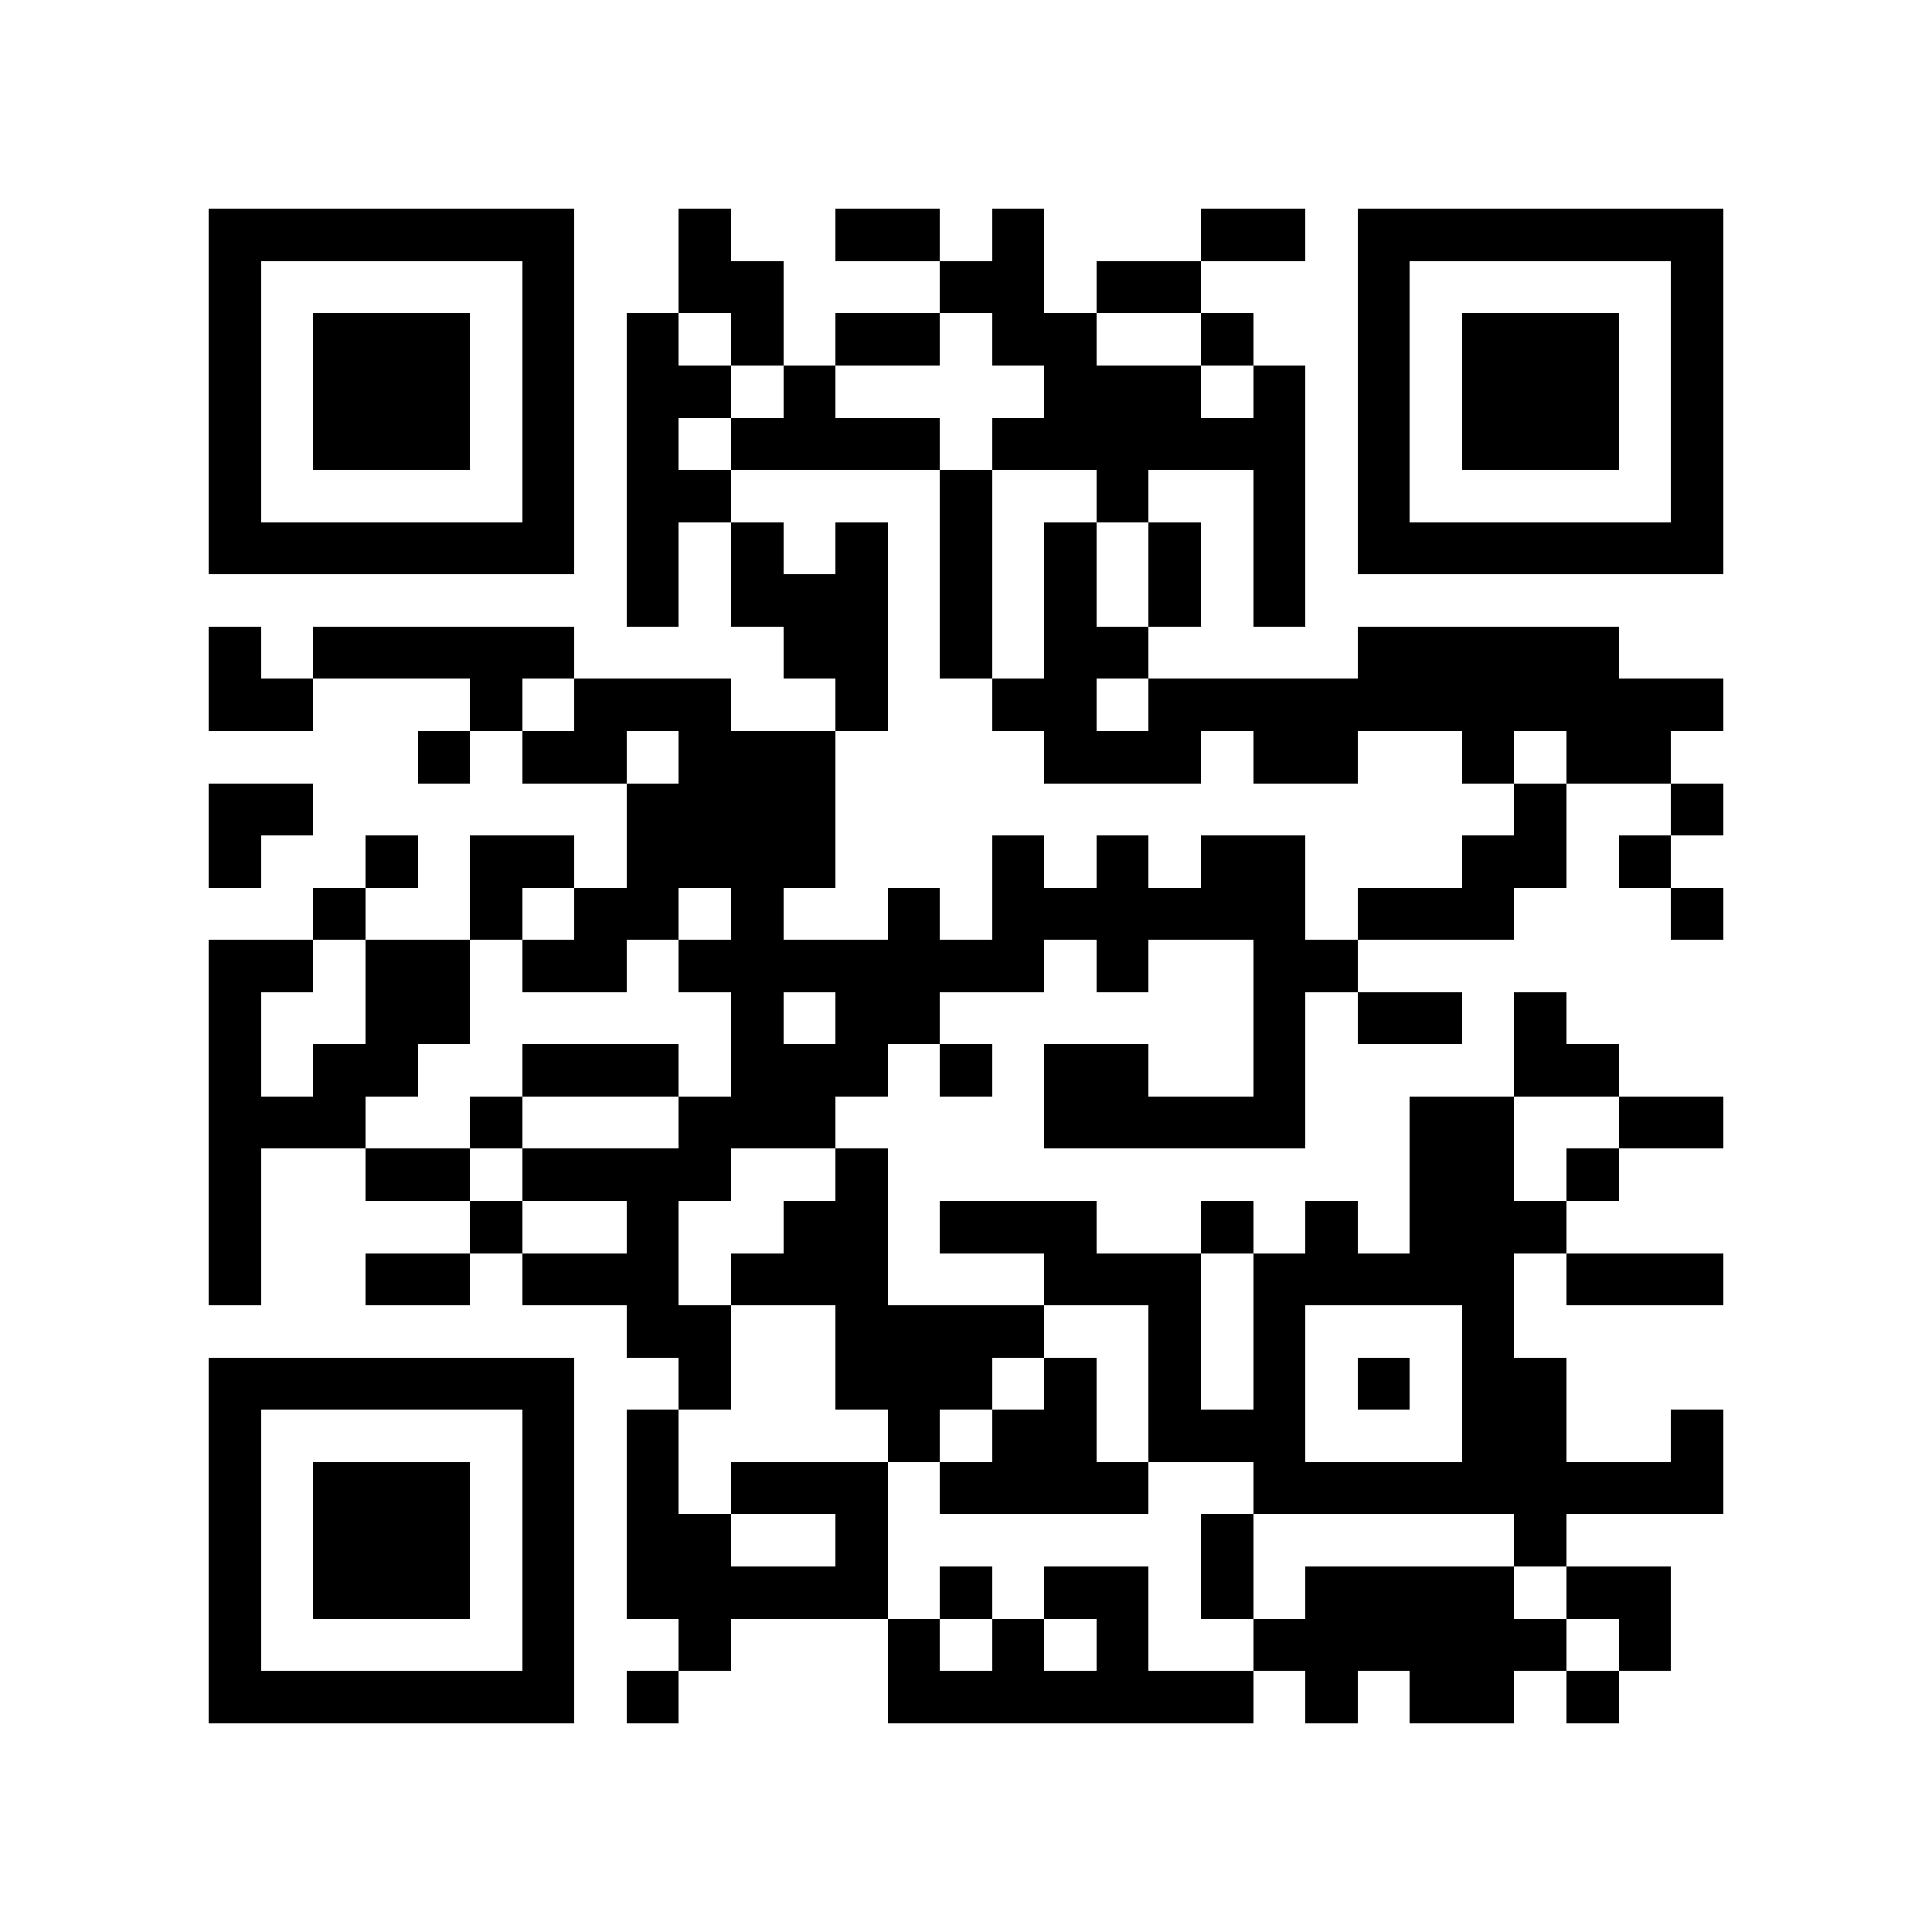 <?xml version="1.0" encoding="utf-8"?><!DOCTYPE svg PUBLIC "-//W3C//DTD SVG 1.1//EN" "http://www.w3.org/Graphics/SVG/1.1/DTD/svg11.dtd"><svg xmlns="http://www.w3.org/2000/svg" viewBox="0 0 37 37" shape-rendering="crispEdges"><path fill="#ffffff" d="M0 0h37v37H0z"/><path stroke="#000000" d="M4 4.5h7m2 0h1m2 0h2m1 0h1m3 0h2m1 0h7M4 5.5h1m5 0h1m2 0h2m3 0h2m1 0h2m3 0h1m5 0h1M4 6.5h1m1 0h3m1 0h1m1 0h1m1 0h1m1 0h2m1 0h2m2 0h1m2 0h1m1 0h3m1 0h1M4 7.5h1m1 0h3m1 0h1m1 0h2m1 0h1m4 0h3m1 0h1m1 0h1m1 0h3m1 0h1M4 8.5h1m1 0h3m1 0h1m1 0h1m1 0h4m1 0h6m1 0h1m1 0h3m1 0h1M4 9.5h1m5 0h1m1 0h2m4 0h1m2 0h1m2 0h1m1 0h1m5 0h1M4 10.5h7m1 0h1m1 0h1m1 0h1m1 0h1m1 0h1m1 0h1m1 0h1m1 0h7M12 11.5h1m1 0h3m1 0h1m1 0h1m1 0h1m1 0h1M4 12.5h1m1 0h5m4 0h2m1 0h1m1 0h2m4 0h5M4 13.5h2m3 0h1m1 0h3m2 0h1m2 0h2m1 0h11M8 14.5h1m1 0h2m1 0h3m4 0h3m1 0h2m2 0h1m1 0h2M4 15.5h2m6 0h4m13 0h1m2 0h1M4 16.5h1m2 0h1m1 0h2m1 0h4m3 0h1m1 0h1m1 0h2m3 0h2m1 0h1M6 17.5h1m2 0h1m1 0h2m1 0h1m2 0h1m1 0h6m1 0h3m3 0h1M4 18.5h2m1 0h2m1 0h2m1 0h7m1 0h1m2 0h2M4 19.5h1m2 0h2m5 0h1m1 0h2m6 0h1m1 0h2m1 0h1M4 20.5h1m1 0h2m2 0h3m1 0h3m1 0h1m1 0h2m2 0h1m4 0h2M4 21.5h3m2 0h1m3 0h3m4 0h5m2 0h2m2 0h2M4 22.5h1m2 0h2m1 0h4m2 0h1m10 0h2m1 0h1M4 23.5h1m4 0h1m2 0h1m2 0h2m1 0h3m2 0h1m1 0h1m1 0h3M4 24.5h1m2 0h2m1 0h3m1 0h3m3 0h3m1 0h5m1 0h3M12 25.5h2m2 0h4m2 0h1m1 0h1m3 0h1M4 26.5h7m2 0h1m2 0h3m1 0h1m1 0h1m1 0h1m1 0h1m1 0h2M4 27.5h1m5 0h1m1 0h1m4 0h1m1 0h2m1 0h3m3 0h2m2 0h1M4 28.5h1m1 0h3m1 0h1m1 0h1m1 0h3m1 0h4m2 0h9M4 29.5h1m1 0h3m1 0h1m1 0h2m2 0h1m6 0h1m5 0h1M4 30.5h1m1 0h3m1 0h1m1 0h5m1 0h1m1 0h2m1 0h1m1 0h4m1 0h2M4 31.5h1m5 0h1m2 0h1m3 0h1m1 0h1m1 0h1m2 0h6m1 0h1M4 32.5h7m1 0h1m4 0h7m1 0h1m1 0h2m1 0h1"/></svg>
